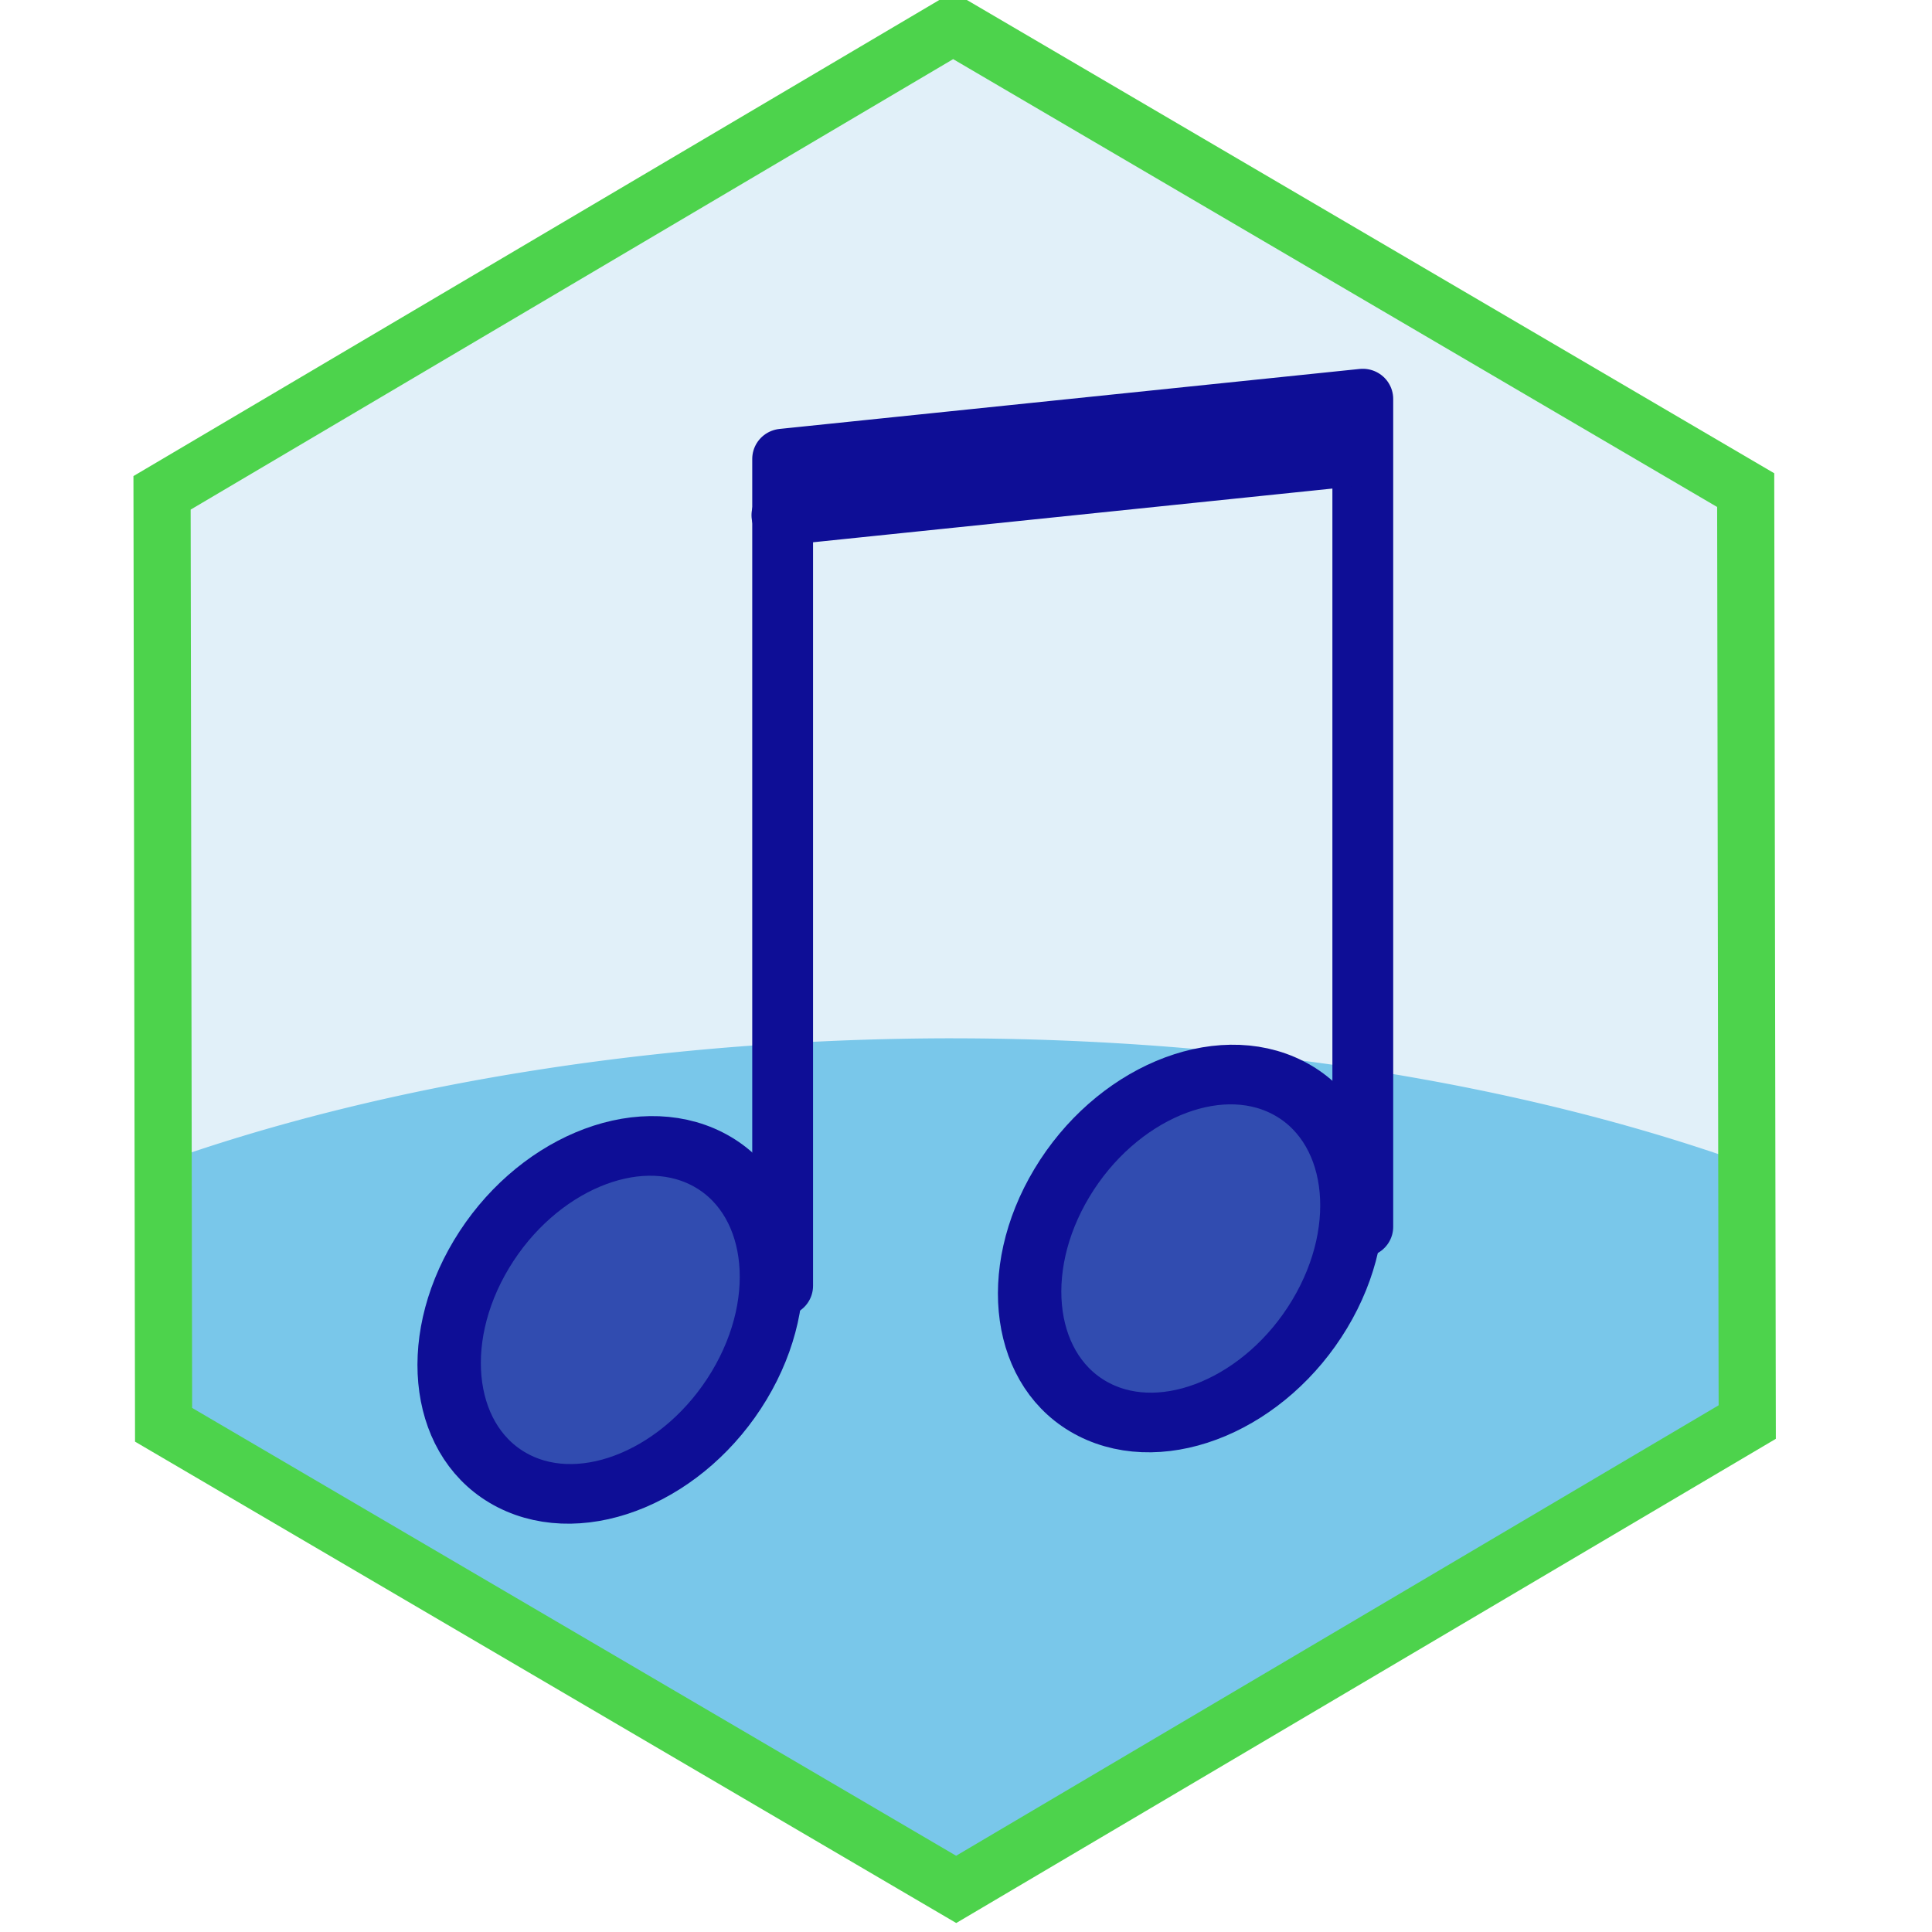 <?xml version="1.0" encoding="UTF-8" standalone="no"?>
<!-- Created with Inkscape (http://www.inkscape.org/) -->

<svg
   xmlns:dc="http://purl.org/dc/elements/1.1/"
   xmlns:cc="http://creativecommons.org/ns#"
   xmlns:rdf="http://www.w3.org/1999/02/22-rdf-syntax-ns#"
   xmlns:svg="http://www.w3.org/2000/svg"
   xmlns="http://www.w3.org/2000/svg"
   xmlns:sodipodi="http://sodipodi.sourceforge.net/DTD/sodipodi-0.dtd"
   xmlns:inkscape="http://www.inkscape.org/namespaces/inkscape"
   width="100"
   height="100"
   viewBox="0 0 100 100"
   id="svg2"
   version="1.1"
   inkscape:version="0.91 r13725"
   sodipodi:docname="TQRPlayerAL template.svg"
   inkscape:export-filename="N:\Jeanmilost\Devel\Projects\Mels\trunk\Library\Lazarus\Mels Player\Player\Resources\Images\Icons\TQRMusicPlayerAL_24x24.png"
   inkscape:export-xdpi="21.6"
   inkscape:export-ydpi="21.6">
  <defs
     id="defs4">
    <inkscape:perspective
       sodipodi:type="inkscape:persp3d"
       inkscape:vp_x="-9.01462 : 47.925513 : 1"
       inkscape:vp_y="0 : 869.73057 : 0"
       inkscape:vp_z="121.70678 : 45.244988 : 1"
       inkscape:persp3d-origin="41.014619 : 33.430004 : 1"
       id="perspective4136" />
  </defs>
  <sodipodi:namedview
     id="base"
     pagecolor="#ffffff"
     bordercolor="#666666"
     borderopacity="1.0"
     inkscape:pageopacity="0.0"
     inkscape:pageshadow="2"
     inkscape:zoom="5.6"
     inkscape:cx="27.615853"
     inkscape:cy="50.398004"
     inkscape:document-units="px"
     inkscape:current-layer="layer1"
     showgrid="false"
     units="px"
     inkscape:showpageshadow="false"
     inkscape:window-width="1920"
     inkscape:window-height="1028"
     inkscape:window-x="-8"
     inkscape:window-y="-8"
     inkscape:window-maximized="1"
     showborder="true" />
  <g
     inkscape:label="Calque 1"
     inkscape:groupmode="layer"
     id="layer1"
     transform="translate(0,-952.362)">
    <path
       inkscape:connector-curvature="0"
       style="fill:#4ab9e6;fill-opacity:0.665;stroke:none;stroke-width:2.987;stroke-miterlimit:4;stroke-dasharray:none;stroke-opacity:1"
       mask="none"
       clip-path="none"
       d="m 49.333,1006.104 a 66.696,30.446 0 0 0 -40.932,6.426 l 0.023,14.041 41.02,24.059 40.939,-24.199 -0.023,-13.84 a 66.696,30.446 0 0 0 -41.027,-6.486 z"
       id="path4156-2" />
    <path
       sodipodi:type="star"
       style="fill:#2793cf;fill-opacity:0.14;stroke:#4dd34c;stroke-width:3;stroke-miterlimit:4;stroke-dasharray:none;stroke-opacity:1"
       id="path4156"
       sodipodi:sides="6"
       sodipodi:cx="50"
       sodipodi:cy="1002.6331"
       sodipodi:r1="47.997196"
       sodipodi:r2="41.566792"
       sodipodi:arg1="0.52191491"
       sodipodi:arg2="1.0455137"
       inkscape:flatsided="true"
       inkscape:rounded="0"
       inkscape:randomized="0"
       d="M 91.607,1026.562 50.081,1050.63 8.474,1026.702 8.393,978.705 49.919,954.636 91.526,978.565 Z"
       transform="matrix(0.986,0,0,1.005,0.112,-5.727)"
       mask="none"
       clip-path="none" />
    <path
       style="fill:none;fill-rule:evenodd;stroke:#000000;stroke-width:0;stroke-linecap:butt;stroke-linejoin:miter;stroke-opacity:1;stroke-miterlimit:4;stroke-dasharray:none"
       d="m 43.036,1006.648 c 0,-26.964 -0.893,-27.143 -0.893,-27.143 l 0,0"
       id="path4160"
       inkscape:connector-curvature="0" />
    <g
       id="g4193"
       transform="matrix(0.852,0,0,0.845,3.301,165.081)"
       style="fill:#0e1093;fill-opacity:0.665;stroke:#0e0e96;stroke-opacity:1">
      <ellipse
         transform="matrix(0.889,0.457,-0.512,0.859,0,0)"
         ry="11.485"
         rx="8.804"
         cy="887.075"
         cx="548.239"
         id="path4143"
         style="fill:#0e1093;fill-opacity:0.665;stroke:#0e0e96;stroke-width:3.754;stroke-miterlimit:4;stroke-dasharray:none;stroke-opacity:1" />
      <ellipse
         transform="matrix(0.889,0.457,-0.512,0.859,0,0)"
         ry="11.485"
         rx="8.804"
         cy="867.025"
         cx="576.359"
         id="path4143-8"
         style="fill:#0e1093;fill-opacity:0.665;stroke:#0e0e96;stroke-width:3.754;stroke-miterlimit:4;stroke-dasharray:none;stroke-opacity:1" />
      <path
         sodipodi:nodetypes="cccccc"
         inkscape:connector-curvature="0"
         id="rect4168"
         d="m 43.672,1010.455 0,-50.65 m 0,0 35.245,-3.675 m 0,0 0,50.708"
         style="fill:#0e1093;fill-opacity:0.665;stroke:#0e0e96;stroke-width:3.694;stroke-linecap:round;stroke-miterlimit:4;stroke-dasharray:none;stroke-opacity:1" />
      <path
         sodipodi:nodetypes="cc"
         inkscape:connector-curvature="0"
         id="rect4168-1"
         d="M 43.627,963.25 78.873,959.575"
         style="fill:#0e1093;fill-opacity:0.665;stroke:#0e0e96;stroke-width:3.694;stroke-linecap:round;stroke-miterlimit:4;stroke-dasharray:none;stroke-opacity:1" />
    </g>
  </g>
</svg>
